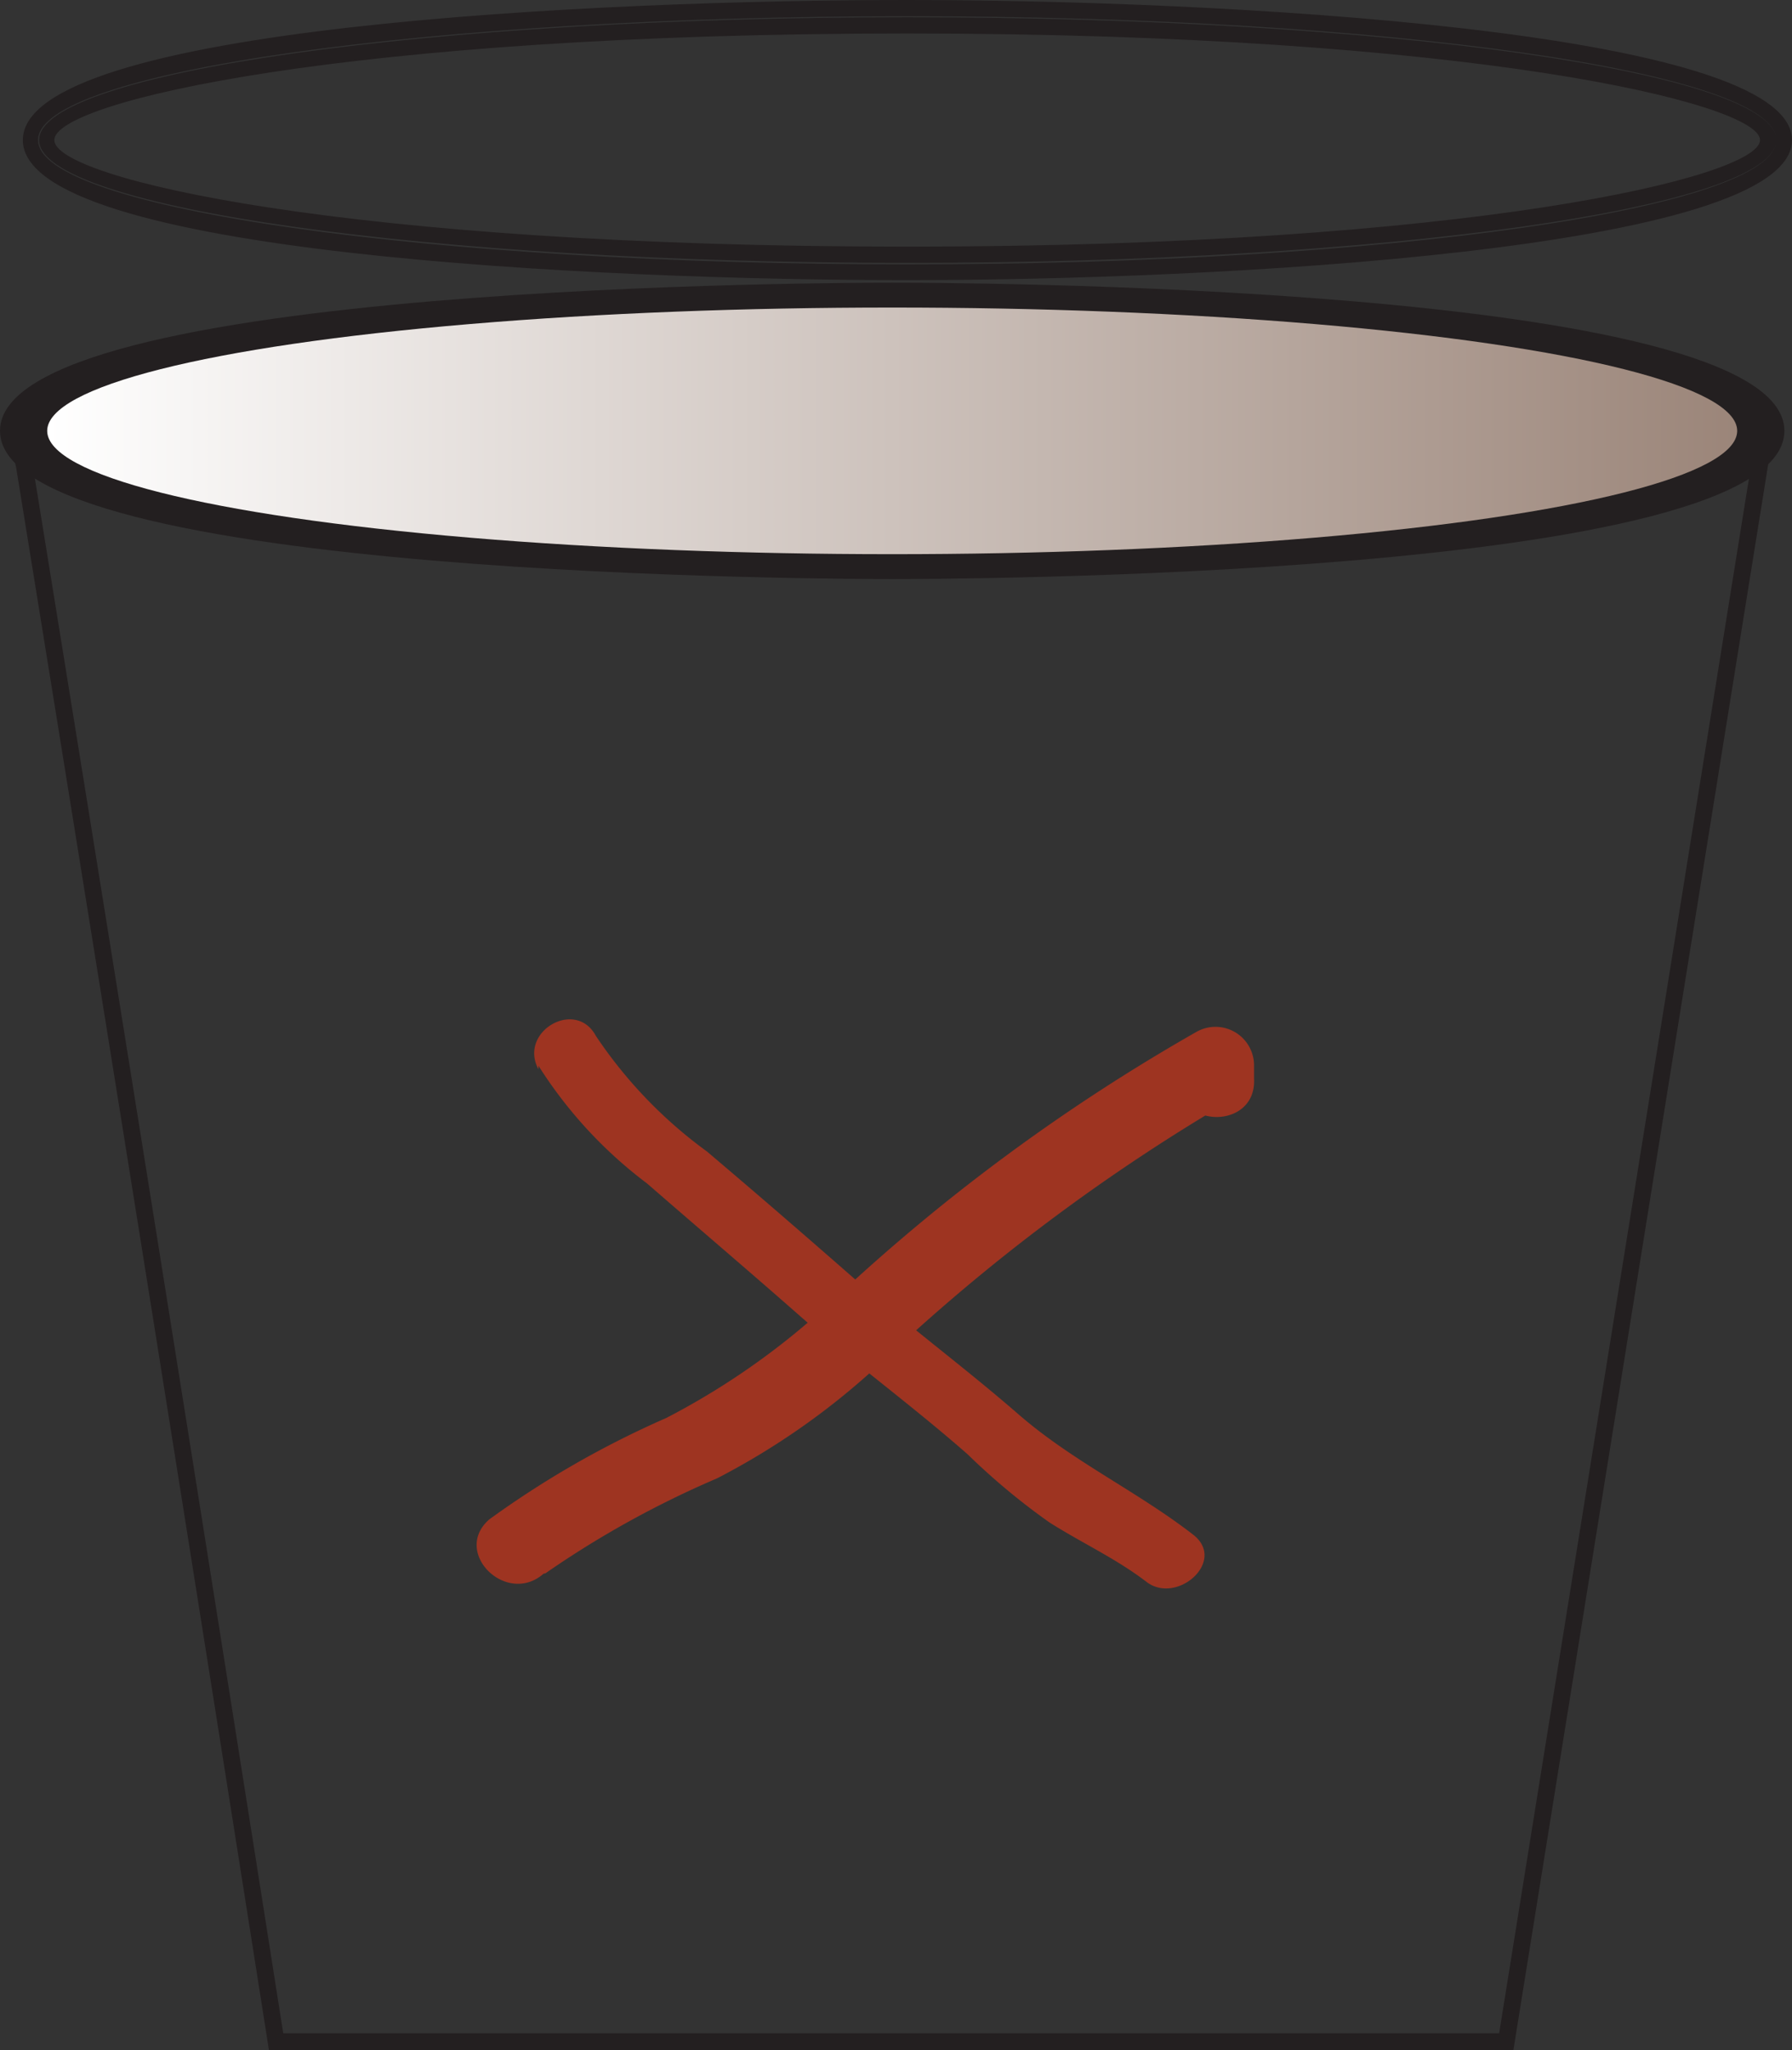 <svg xmlns="http://www.w3.org/2000/svg" xmlns:xlink="http://www.w3.org/1999/xlink" viewBox="0 0 35.31 40.4"><rect x="0" y="0" width="35.31" height="40.4" fill="#333333" stroke="none"/><defs><style>.cls-1{fill:none;stroke:#231f20;stroke-miterlimit:10;stroke-width:0.33px;}.cls-2{fill:#231f20;}.cls-3{fill:url(#linear-gradient);}.cls-4{fill:#9e3421;}</style><linearGradient id="linear-gradient" x1="0.93" y1="8.49" x2="34.23" y2="8.49" gradientUnits="userSpaceOnUse"><stop offset="0" stop-color="#fff"/><stop offset="1" stop-color="#9b8579"/></linearGradient></defs><g id="Layer_2" data-name="Layer 2"><g id="Layer_1-2" data-name="Layer 1"><path class="cls-1" d="M34.68,9.11l-5,31.12H5.44Q3,24.71.48,9.18a1.12,1.12,0,0,1,1.08-1.4,135.72,135.72,0,0,0,16.93,1,134.81,134.81,0,0,0,15.16-1A1.08,1.08,0,0,1,34.68,9.11Z"/><path class="cls-2" d="M17.58,11.41c-.72,0-17.58,0-17.58-2.92S16.86,5.57,17.58,5.57s17.58,0,17.58,2.92S18.3,11.41,17.58,11.41ZM.93,8.49c.41.71,6.22,1.94,16.65,1.94S33.81,9.2,34.23,8.49C33.81,7.78,28,6.55,17.58,6.55S1.34,7.78.93,8.49Z"/><path class="cls-2" d="M17.88,5.52C11.85,5.52.45,5,.45,2.76S11.85,0,17.88,0,35.31.58,35.31,2.76,23.91,5.52,17.88,5.52Zm0-5.2C8.43.32.75,1.41.75,2.76S8.43,5.21,17.88,5.21,35,4.11,35,2.76,27.32.32,17.88.32Zm0,4.86C8.45,5.18.77,4.09.77,2.76S8.45.34,17.88.34,35,1.43,35,2.76,27.31,5.18,17.88,5.18Zm0-4.52C6.84.66,1.07,2,1.07,2.76s5.77,2.1,16.81,2.1,16.8-1.37,16.8-2.1S28.91.66,17.88.66Z"/><ellipse class="cls-3" cx="17.58" cy="8.49" rx="16.65" ry="2.43"/><path class="cls-4" d="M10.61,21a8.75,8.75,0,0,0,2.14,2.32c1,.87,2,1.72,3,2.6s2.24,1.79,3.32,2.74A13.22,13.22,0,0,0,20.68,30c.63.4,1.31.71,1.91,1.17s1.59-.41.92-.93c-1.11-.86-2.37-1.44-3.44-2.37s-2.17-1.74-3.22-2.66-1.94-1.69-2.92-2.52a9,9,0,0,1-2.19-2.28c-.4-.74-1.53-.08-1.13.66Z"/><path class="cls-4" d="M10.75,31a19.16,19.16,0,0,1,3.38-1.87,14.42,14.42,0,0,0,3.21-2.26,38,38,0,0,1,7-5.24l-1.14-.65c0,.1,0,.19,0,.28,0,1,1.56,1,1.51,0,0-.09,0-.18,0-.28a.76.76,0,0,0-1.13-.65,37.74,37.74,0,0,0-7.18,5.3,14.66,14.66,0,0,1-3.27,2.31,18.75,18.75,0,0,0-3.49,2c-.74.65.34,1.71,1.07,1.07Z"/></g></g></svg>